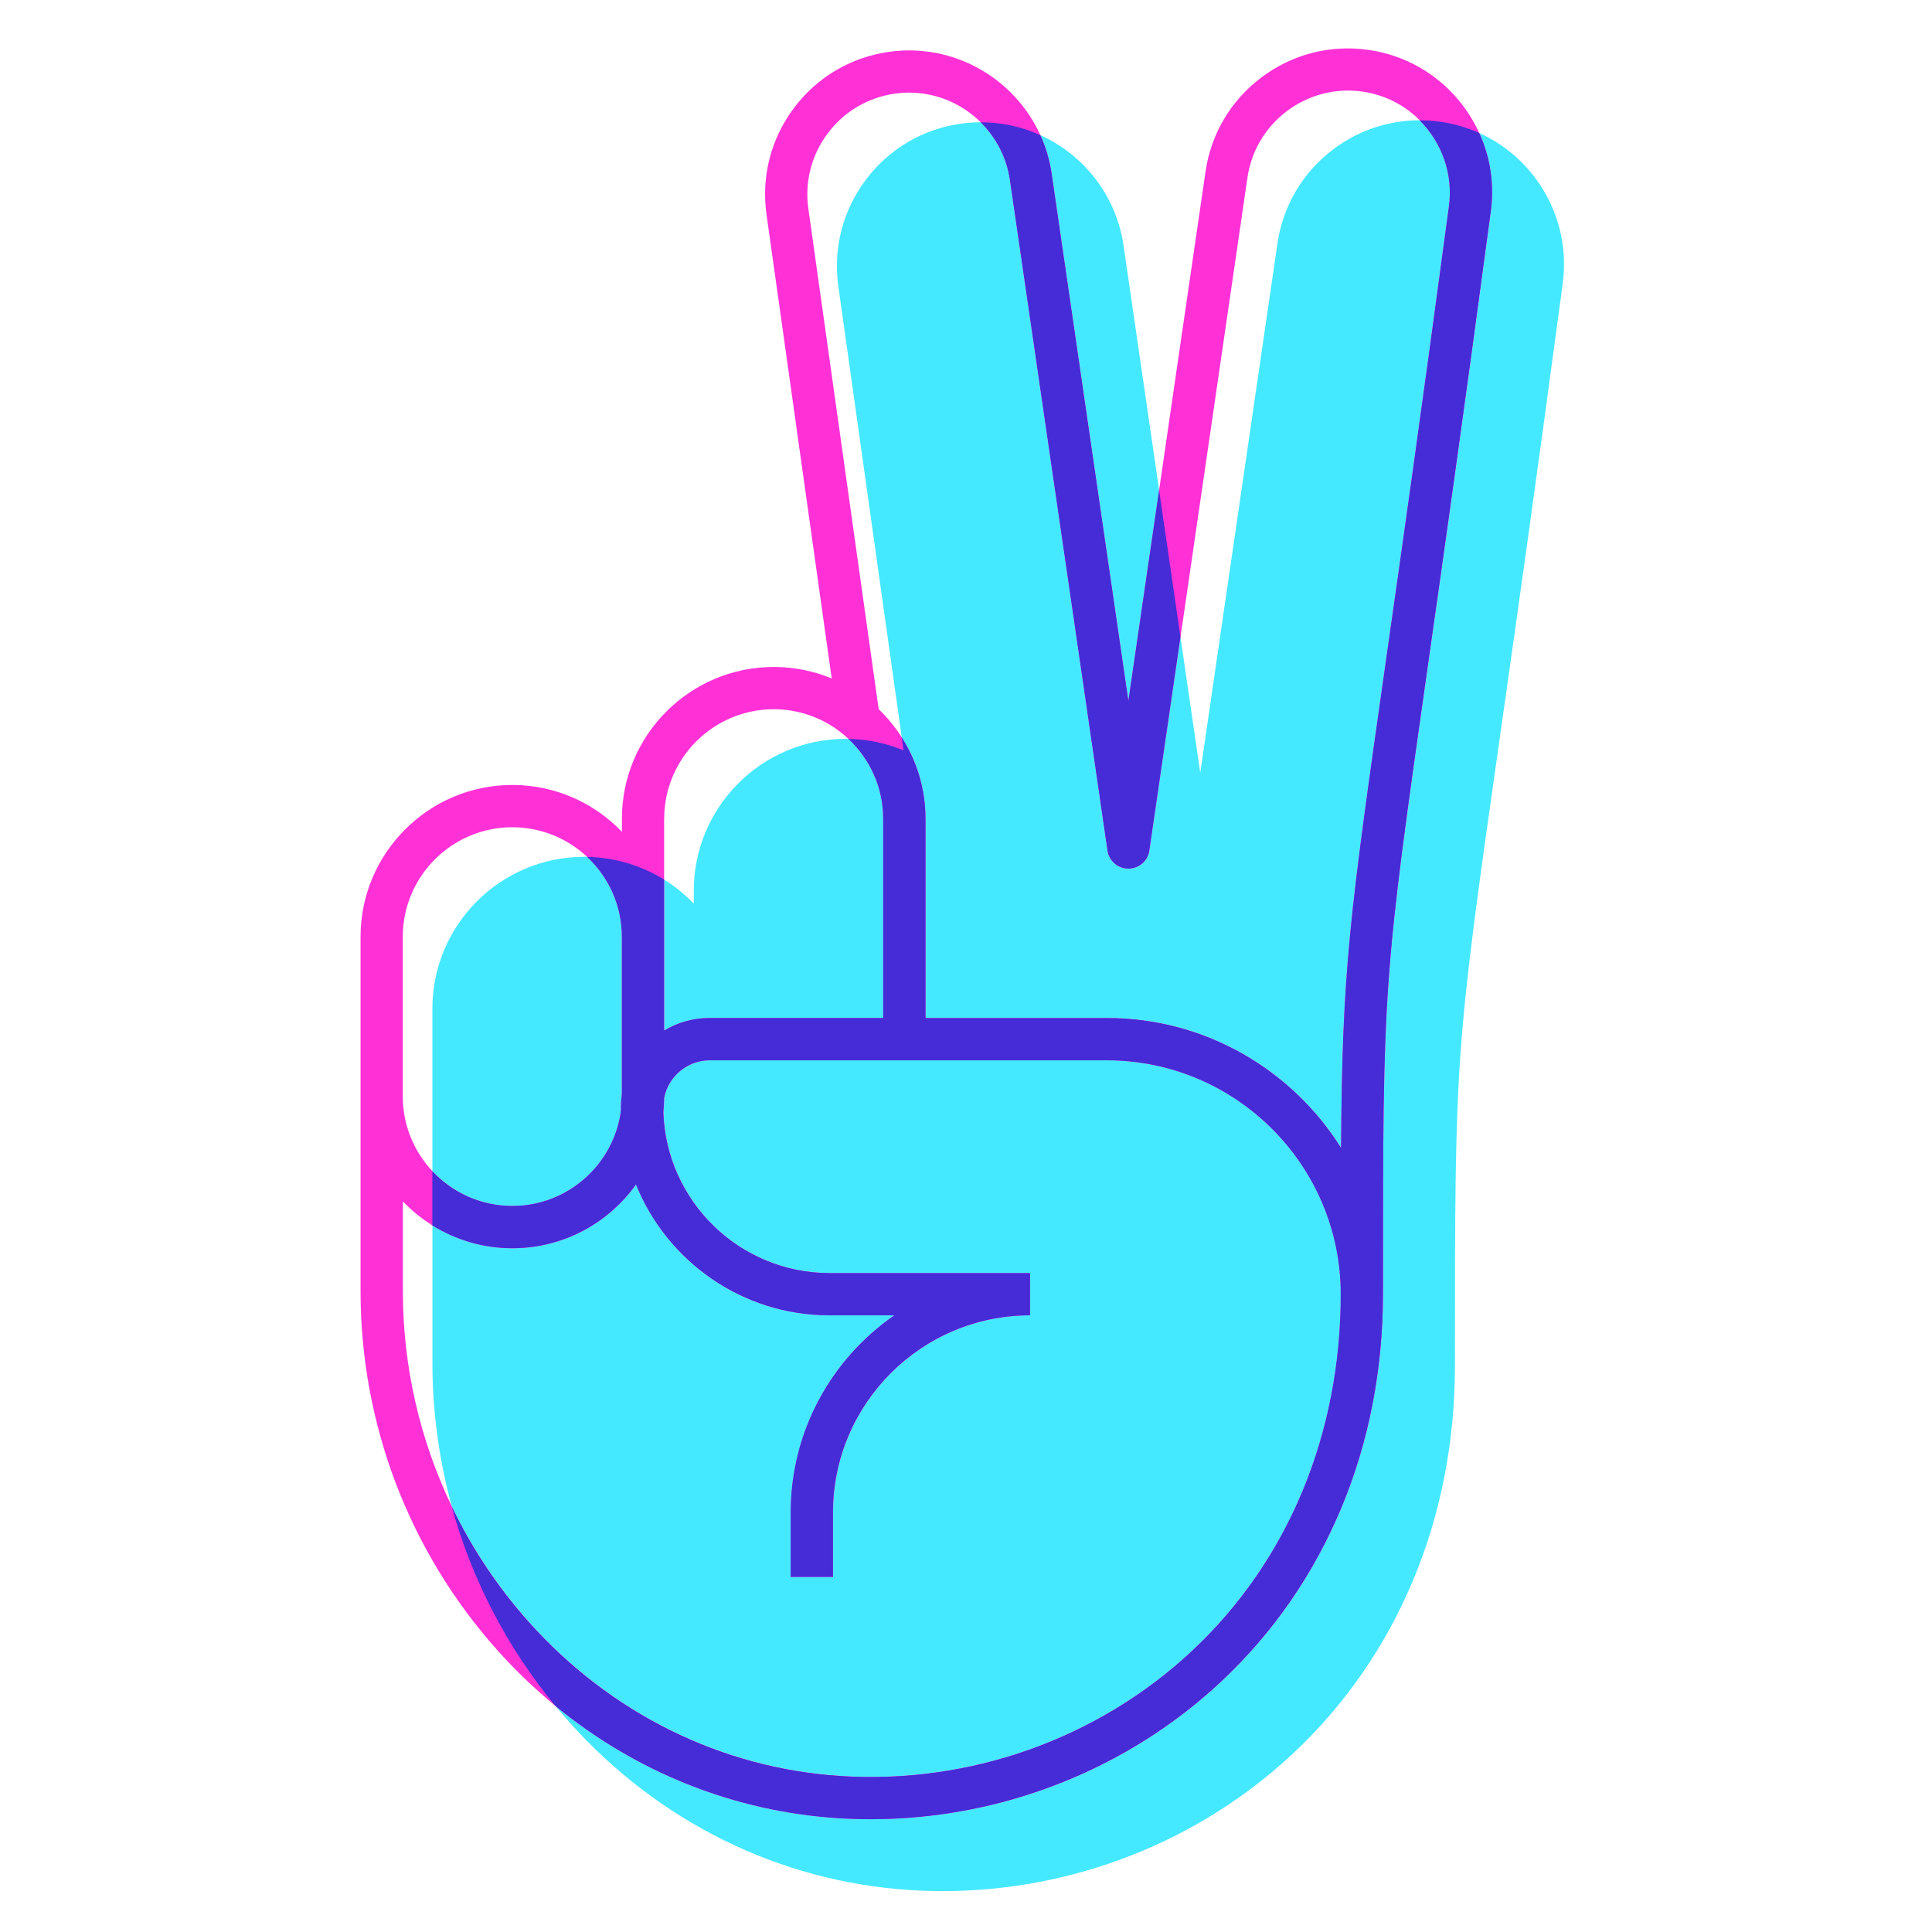 <?xml version="1.0" encoding="utf-8"?>
<!-- Generator: Adobe Illustrator 24.2.3, SVG Export Plug-In . SVG Version: 6.00 Build 0)  -->
<svg version="1.1" id="Layer_1" xmlns="http://www.w3.org/2000/svg" xmlns:xlink="http://www.w3.org/1999/xlink" x="0px" y="0px"
	 viewBox="0 0 400 400" style="enable-background:new 0 0 400 400;" xml:space="preserve">
<style type="text/css">
	.st0{fill:#45E9FF;}
	.st1{fill:#FF30D6;}
	.st2{fill:#452CD6;}
</style>
<g>
	<g>
		<path class="st0" d="M317.8,36.78c-3.06-4.06-7.01-7.2-11.52-9.23c2.32,5.1,3.16,10.77,2.36,16.46
			c-5.59,41.75-9.83,71.57-12.93,93.34c-9.36,65.81-9.36,65.81-9.36,130.59c0,0,0,0,0,0c0,31.46-11.89,59.94-33.49,80.19
			c-19.55,18.32-45.66,28.52-72.54,28.52c-2.28,0-4.57-0.07-6.85-0.22c-21.52-1.39-41.8-9.54-58.5-23.27
			c0.92,1.11,1.85,2.21,2.81,3.29c18.49,20.73,43.55,33.11,70.57,34.86c2.29,0.15,4.57,0.22,6.85,0.22
			c26.87,0,52.99-10.2,72.54-28.52c21.6-20.24,33.49-48.72,33.49-80.19c0,0,0,0,0,0c0-64.79,0-64.79,9.36-130.59
			c3.1-21.77,7.34-51.59,12.93-93.34C324.62,50.99,322.59,43.14,317.8,36.78z"/>
		<path class="st0" d="M186.69,152.63c3.12,4.88,4.94,10.67,4.94,16.89v41.24h37.54c20.42,0,38.37,10.76,48.49,26.9
			c0.26-37.38,1.68-47.35,9.39-101.55c3.1-21.76,7.33-51.56,12.93-93.3c0.96-6.85-1.5-13.38-6.06-17.91
			c-6.43,0-12.65,2.07-17.88,6.01c-6.36,4.79-10.48,11.78-11.58,19.64L248.5,159.99l-4.1-28.15l-6.45,44.27
			c-0.31,2.15-2.16,3.74-4.33,3.74c-2.17,0-4.02-1.59-4.33-3.74L209.1,37.35c-0.67-4.75-2.89-8.89-6.06-12.03
			c-1.35,0-2.71,0.09-4.09,0.28c-7.89,1.11-14.87,5.22-19.67,11.58c-4.79,6.36-6.82,14.21-5.71,22.1L186.69,152.63z"/>
		<path class="st0" d="M106.08,249.68c11.53,0,21.09-8.65,22.5-19.81c0-0.24-0.01-0.49-0.01-0.74c0-0.89,0.06-1.77,0.19-2.63v-32.55
			c0-6.52-2.77-12.4-7.19-16.54c-0.21,0-0.41-0.02-0.62-0.02c-17.33,0-31.43,14.1-31.43,31.43v33.65
			C93.66,246.9,99.55,249.68,106.08,249.68z"/>
		<path class="st0" d="M246.87,341.74c19.81-18.57,30.73-44.78,30.73-73.8c0-26.7-21.73-48.43-48.43-48.43h-82.22
			c-4.66,0-8.55,3.33-9.43,7.73c-0.01,1.02-0.06,2.03-0.17,3.02c0.6,18.47,15.81,33.3,34.42,33.3h41.5v8.75
			c-22.5,0-40.8,18.3-40.8,40.8v13.36h-8.75v-13.36c0-16.9,8.5-31.85,21.46-40.8h-13.41c-18.13,0-33.69-11.23-40.08-27.1
			c-5.7,7.99-15.05,13.21-25.6,13.21c-6.07,0-11.75-1.73-16.56-4.73v28.5c0,10.12,1.37,20.08,4,29.66
			c4.13,8.6,9.45,16.65,15.9,23.88c16.95,19.01,39.9,30.35,64.6,31.95C200.87,369.43,227.42,359.97,246.87,341.74z"/>
		<path class="st0" d="M233.63,145.11l6.36-43.63l-7.35-50.5c-1.47-10.47-8.25-18.91-17.23-23c1.14,2.52,1.95,5.24,2.36,8.12
			L233.63,145.11z"/>
		<path class="st0" d="M182.88,210.76v-41.24c0-6.52-2.77-12.4-7.19-16.54c-0.18,0-0.35-0.01-0.52-0.01c0,0,0,0,0,0
			c-0.01,0-0.02,0-0.03,0c-0.01,0-0.02,0-0.03,0c-0.01,0-0.02,0-0.04,0c-17.33,0-31.43,14.1-31.43,31.43v2.69
			c-1.82-1.9-3.88-3.57-6.12-4.96v11.83c0,0.04,0,0.08,0,0.12v19.3c2.76-1.66,5.99-2.61,9.43-2.61H182.88z"/>
	</g>
	<path class="st1" d="M306.27,27.55c-0.9-1.97-2.01-3.87-3.35-5.64c-4.79-6.36-11.78-10.48-19.67-11.59
		c-7.89-1.11-15.74,0.92-22.1,5.72c-6.36,4.79-10.48,11.78-11.58,19.64l-9.59,65.8l-6.36,43.63L217.76,36.11
		c-0.4-2.88-1.22-5.6-2.36-8.12c-5.32-11.75-17.92-19.14-31.32-17.26c-7.89,1.11-14.87,5.22-19.67,11.58
		c-4.79,6.36-6.82,14.21-5.71,22.1l13.5,96.06c-3.67-1.52-7.7-2.37-11.91-2.38c0,0,0,0,0,0c-0.01,0-0.02,0-0.03,0
		c-0.01,0-0.02,0-0.03,0c-0.01,0-0.02,0-0.04,0c-17.33,0-31.43,14.1-31.43,31.43v2.69c-5.73-5.97-13.78-9.69-22.68-9.69
		c-17.33,0-31.43,14.1-31.43,31.43v73.38c0,27.45,10.03,53.82,28.25,74.24c3.76,4.22,7.8,8.08,12.06,11.59
		c16.71,13.73,36.98,21.88,58.5,23.27c2.29,0.15,4.57,0.22,6.85,0.22c26.87,0,52.99-10.2,72.54-28.52
		c21.6-20.24,33.49-48.72,33.49-80.19c0,0,0,0,0,0c0-64.79,0-64.79,9.36-130.59c3.1-21.77,7.34-51.59,12.93-93.34
		C309.44,38.31,308.6,32.65,306.27,27.55z M137.51,169.52c0-12.51,10.18-22.68,22.68-22.68c0.01,0,0.02,0,0.03,0
		c0.01,0,0.02,0,0.03,0c4.1,0.01,8.11,1.14,11.59,3.23c1.38,0.83,2.66,1.81,3.83,2.91c4.42,4.14,7.19,10.02,7.19,16.54v41.24h-35.93
		c-3.45,0-6.67,0.95-9.43,2.61v-19.3c0-0.04,0-0.08,0-0.12v-11.83V169.52z M83.39,193.95c0-12.51,10.18-22.68,22.68-22.68
		c5.99,0,11.44,2.34,15.5,6.14c4.42,4.14,7.19,10.02,7.19,16.54v32.55c-0.12,0.86-0.19,1.73-0.19,2.63c0,0.25,0,0.49,0.01,0.74
		c-1.42,11.16-10.97,19.81-22.5,19.81c-6.53,0-12.42-2.77-16.56-7.2c-3.79-4.06-6.13-9.5-6.13-15.48V193.95z M246.87,341.74
		c-19.45,18.23-46,27.69-72.84,25.95c-24.71-1.6-47.65-12.95-64.6-31.95c-6.45-7.23-11.78-15.28-15.9-23.88
		c-6.61-13.77-10.12-28.96-10.12-44.53v-18.59c1.82,1.9,3.88,3.57,6.13,4.97c4.81,2.99,10.49,4.73,16.56,4.73
		c10.55,0,19.9-5.22,25.6-13.21c6.39,15.87,21.95,27.1,40.08,27.1h13.41c-12.95,8.95-21.46,23.9-21.46,40.8v13.36h8.75v-13.36
		c0-22.49,18.3-40.8,40.8-40.8v-8.75h-41.5c-18.61,0-33.82-14.84-34.42-33.3c0.1-0.99,0.16-2,0.17-3.02
		c0.88-4.4,4.78-7.73,9.43-7.73h82.22c26.7,0,48.43,21.73,48.43,48.43C277.59,296.96,266.68,323.17,246.87,341.74z M299.97,42.81
		c-5.59,41.74-9.83,71.54-12.93,93.3c-7.71,54.2-9.13,64.17-9.39,101.55c-10.12-16.14-28.07-26.9-48.49-26.9h-37.54v-41.24
		c0-6.21-1.82-12.01-4.94-16.89c-1.36-2.12-2.95-4.07-4.76-5.8L167.36,43.19c-0.78-5.57,0.65-11.12,4.04-15.62
		c3.39-4.5,8.32-7.4,13.9-8.19c6.76-0.95,13.23,1.45,17.75,5.93c3.17,3.14,5.39,7.28,6.06,12.03l20.2,138.75
		c0.31,2.15,2.16,3.74,4.33,3.74c2.17,0,4.02-1.59,4.33-3.74l6.45-44.27l13.83-94.92c0.78-5.57,3.69-10.51,8.19-13.9
		c4.5-3.39,10.05-4.82,15.62-4.04c4.67,0.66,8.76,2.82,11.87,5.92C298.46,29.43,300.93,35.96,299.97,42.81z"/>
	<g>
		<path class="st2" d="M229.29,176.1c0.31,2.15,2.16,3.74,4.33,3.74c2.17,0,4.02-1.59,4.33-3.74l6.45-44.27l-4.42-30.36l-6.36,43.63
			L217.76,36.11c-0.4-2.88-1.22-5.6-2.36-8.12c-3.8-1.73-8-2.68-12.36-2.67c3.17,3.14,5.39,7.28,6.06,12.03L229.29,176.1z"/>
		<path class="st2" d="M306.27,27.55c-2.56-1.15-5.29-1.95-8.14-2.35c-1.41-0.2-2.82-0.29-4.22-0.29
			c4.56,4.53,7.02,11.06,6.06,17.91c-5.59,41.74-9.83,71.54-12.93,93.3c-7.71,54.2-9.13,64.17-9.39,101.55
			c-10.12-16.14-28.07-26.9-48.49-26.9h-37.54v-41.24c0-6.21-1.82-12.01-4.94-16.89l0.38,2.71c-3.52-1.46-7.36-2.29-11.39-2.37
			c4.42,4.14,7.19,10.02,7.19,16.54v41.24h-35.93c-3.45,0-6.67,0.95-9.43,2.61v-19.3c0-0.04,0-0.08,0-0.12v-11.83
			c-4.65-2.89-10.1-4.6-15.94-4.71c4.42,4.14,7.19,10.02,7.19,16.54v32.55c-0.12,0.86-0.19,1.73-0.19,2.63c0,0.25,0,0.49,0.01,0.74
			c-1.42,11.16-10.97,19.81-22.5,19.81c-6.53,0-12.42-2.77-16.56-7.2v11.22c4.81,2.99,10.49,4.73,16.56,4.73
			c10.55,0,19.9-5.22,25.6-13.21c6.39,15.87,21.95,27.1,40.08,27.1h13.41c-12.95,8.95-21.46,23.9-21.46,40.8v13.36h8.75v-13.36
			c0-22.49,18.3-40.8,40.8-40.8v-8.75h-41.5c-18.61,0-33.82-14.84-34.42-33.3c0.1-0.99,0.16-2,0.17-3.02
			c0.88-4.4,4.78-7.73,9.43-7.73h82.22c26.7,0,48.43,21.73,48.43,48.43c0,29.02-10.91,55.23-30.73,73.8
			c-19.45,18.23-46,27.69-72.84,25.95c-24.71-1.6-47.65-12.95-64.6-31.95c-6.45-7.23-11.78-15.28-15.9-23.88
			c4.13,15.04,11.4,29.12,21.44,41.29c16.71,13.73,36.98,21.88,58.5,23.27c2.29,0.15,4.57,0.22,6.85,0.22
			c26.87,0,52.99-10.2,72.54-28.52c21.6-20.24,33.49-48.72,33.49-80.19c0,0,0,0,0,0c0-64.79,0-64.79,9.36-130.59
			c3.1-21.77,7.34-51.59,12.93-93.34C309.44,38.31,308.6,32.65,306.27,27.55z"/>
	</g>
</g>
</svg>
